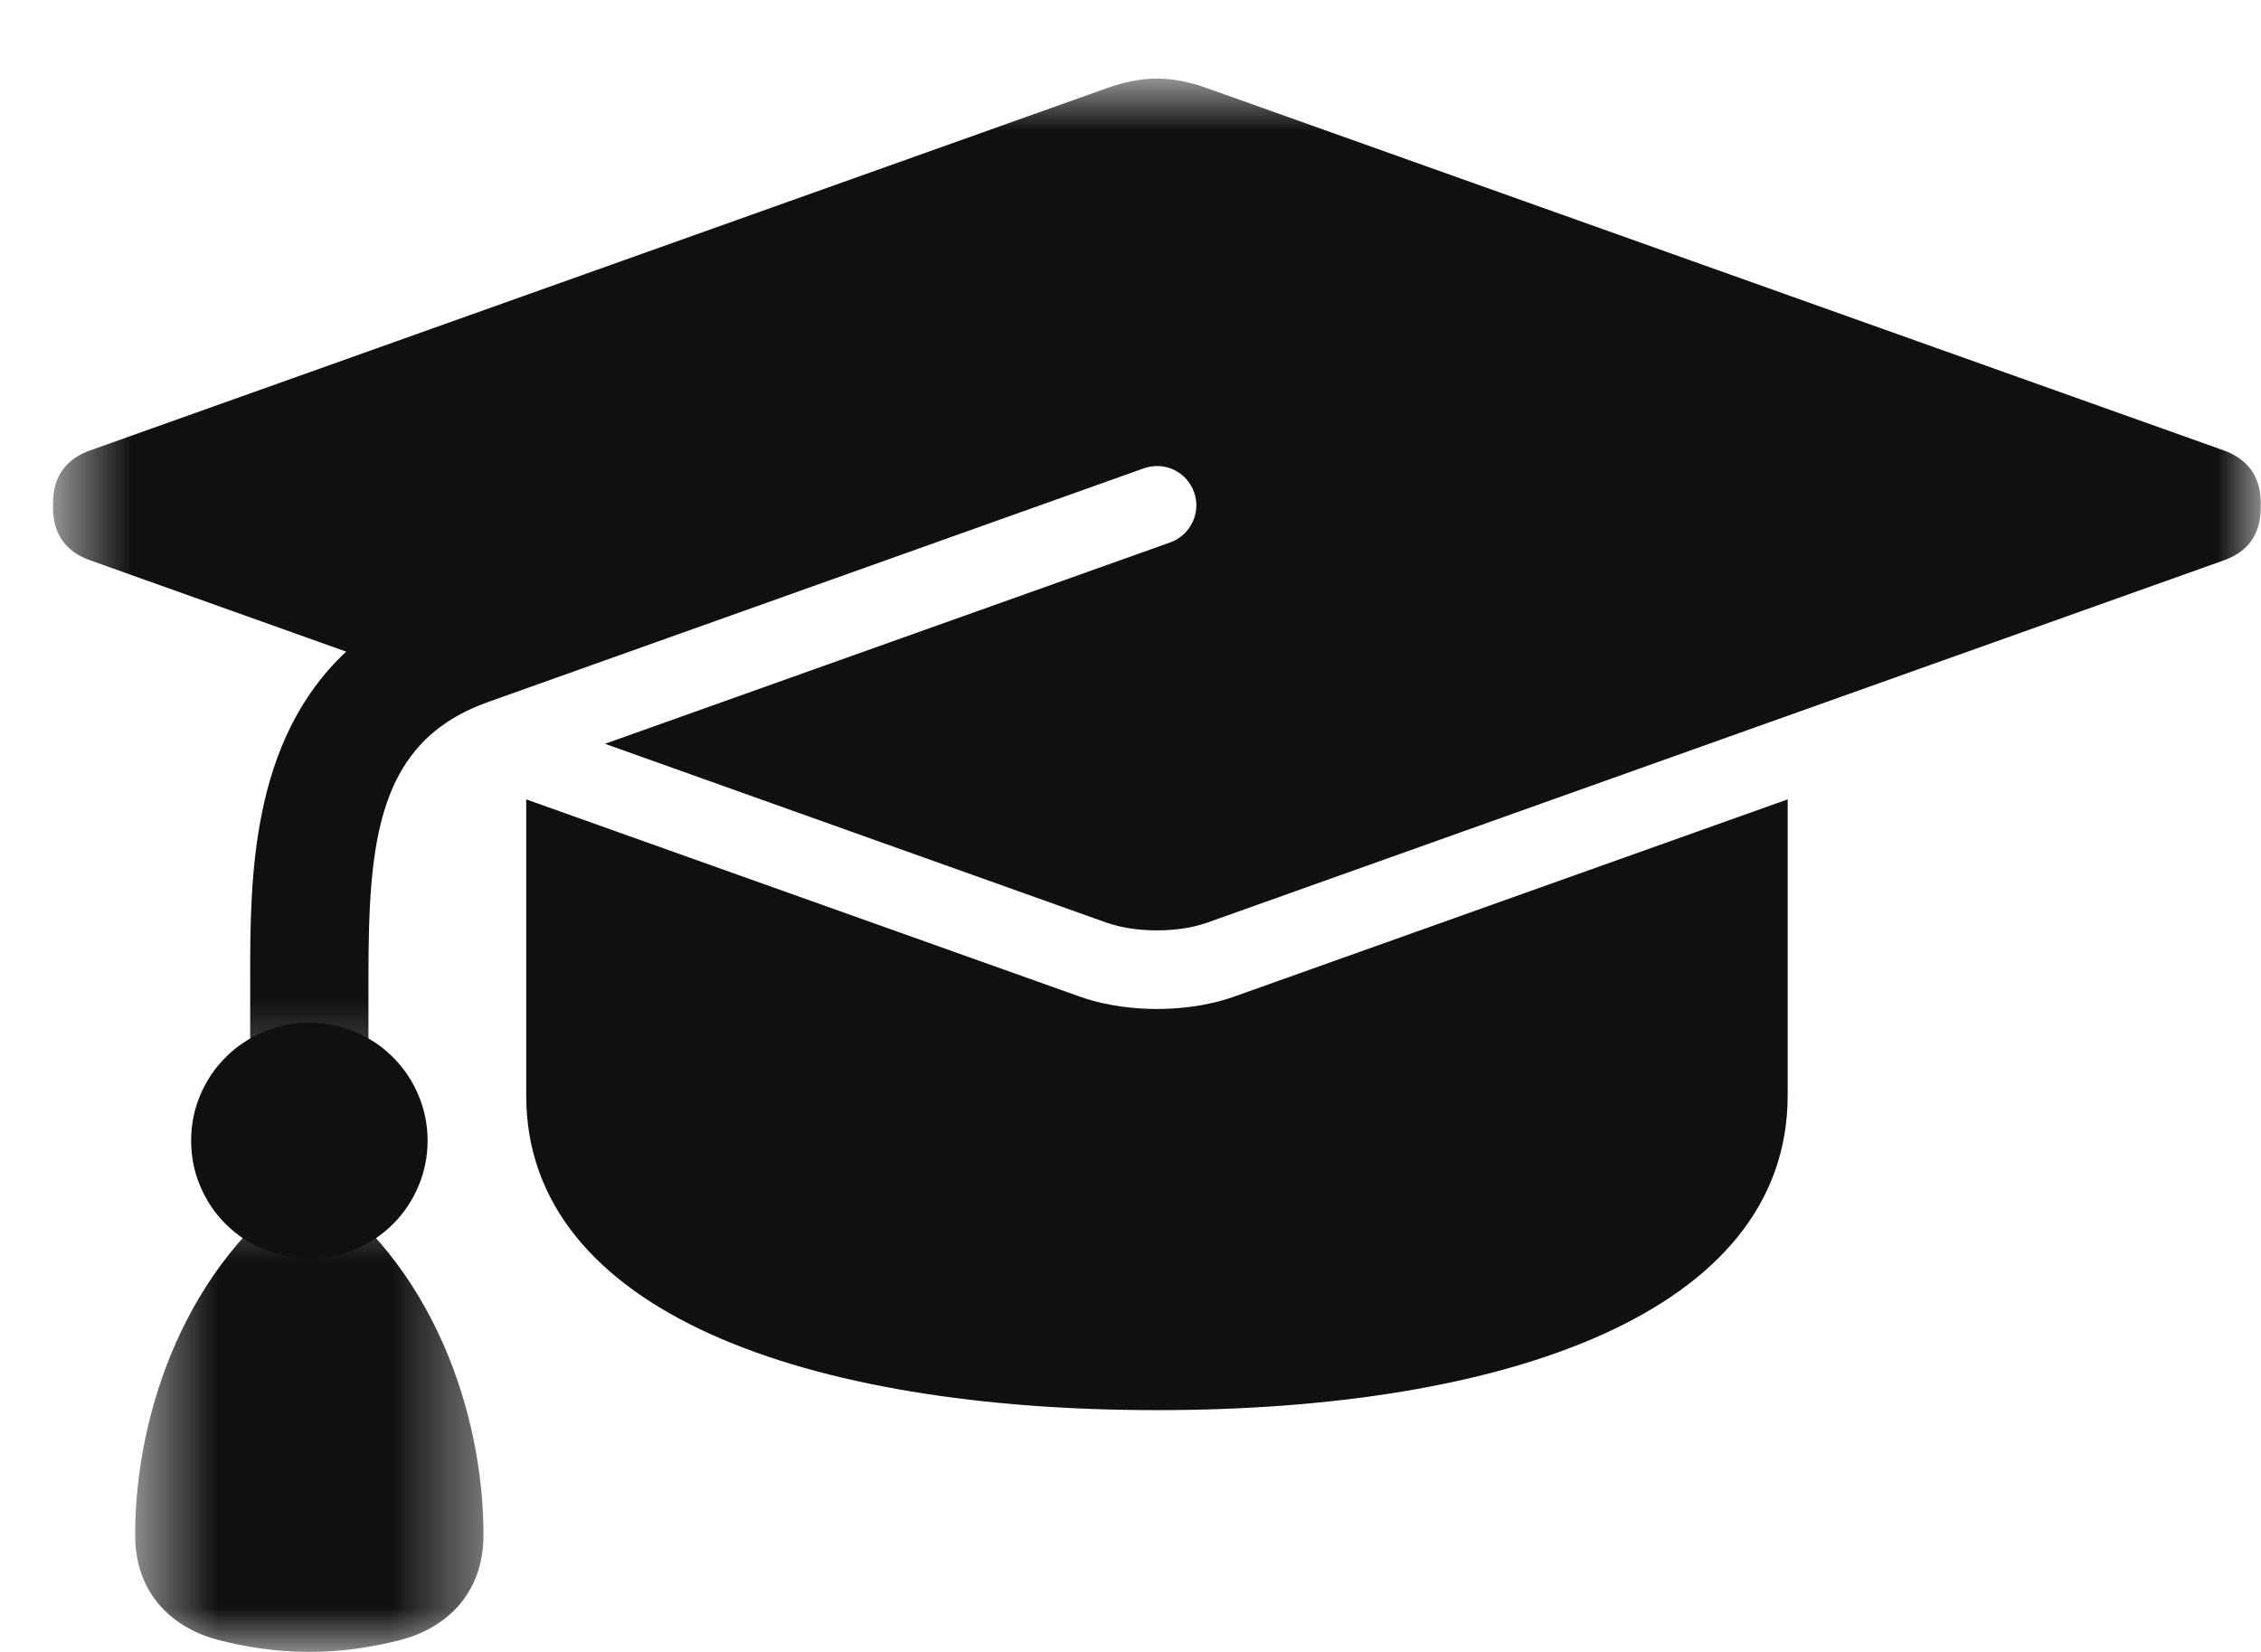 <svg width="26" height="19" viewBox="0 0 26 19" fill="none" xmlns="http://www.w3.org/2000/svg">
<path d="M14.188 11.464C13.859 11.58 13.526 11.605 13.304 11.605C13.082 11.605 12.75 11.58 12.42 11.464L6.653 9.409L6.051 9.194C6.051 10.123 6.051 11.359 6.051 12.6C6.051 15.099 9.298 16.219 13.304 16.219C17.31 16.219 20.557 15.099 20.557 12.6V9.194L14.188 11.464Z" fill="#101010"/>
<path d="M4.917 13.119C4.917 13.208 4.909 13.297 4.891 13.384C4.874 13.472 4.848 13.556 4.813 13.639C4.78 13.721 4.737 13.799 4.688 13.873C4.638 13.948 4.582 14.016 4.519 14.079C4.456 14.142 4.387 14.198 4.313 14.248C4.239 14.298 4.16 14.339 4.077 14.373C3.995 14.407 3.91 14.433 3.822 14.451C3.735 14.468 3.646 14.476 3.557 14.476C3.468 14.476 3.379 14.468 3.292 14.451C3.205 14.433 3.119 14.407 3.037 14.373C2.954 14.339 2.876 14.298 2.802 14.248C2.727 14.198 2.658 14.142 2.596 14.079C2.532 14.016 2.476 13.948 2.426 13.873C2.377 13.799 2.335 13.721 2.301 13.639C2.266 13.556 2.24 13.472 2.223 13.384C2.206 13.297 2.198 13.208 2.198 13.119C2.198 13.03 2.206 12.942 2.223 12.855C2.24 12.767 2.266 12.682 2.301 12.6C2.335 12.518 2.377 12.44 2.426 12.365C2.476 12.291 2.532 12.223 2.596 12.16C2.658 12.097 2.727 12.04 2.802 11.991C2.876 11.941 2.954 11.9 3.037 11.866C3.119 11.832 3.205 11.806 3.292 11.789C3.379 11.771 3.468 11.762 3.557 11.762C3.646 11.762 3.735 11.771 3.822 11.789C3.91 11.806 3.995 11.832 4.077 11.866C4.16 11.9 4.239 11.941 4.313 11.991C4.387 12.04 4.456 12.097 4.519 12.16C4.582 12.223 4.638 12.291 4.688 12.365C4.737 12.44 4.78 12.518 4.813 12.6C4.848 12.682 4.874 12.767 4.891 12.855C4.909 12.942 4.917 13.03 4.917 13.119Z" fill="#101010"/>
<mask id="mask0_587_9" style="mask-type:luminance" maskUnits="userSpaceOnUse" x="1" y="13" width="5" height="6">
<path d="M1.538 13.513H5.6V19H1.538V13.513Z" fill="white"/>
</mask>
<g mask="url(#mask0_587_9)">
<path d="M3.557 19C3.169 19 2.809 18.94 2.508 18.862C2.023 18.737 1.554 18.364 1.554 17.654C1.554 16.272 2.128 14.524 3.557 13.572C4.986 14.524 5.56 16.272 5.56 17.654C5.56 18.364 5.091 18.737 4.607 18.862C4.306 18.94 3.945 19 3.557 19Z" fill="#101010"/>
</g>
<mask id="mask1_587_9" style="mask-type:luminance" maskUnits="userSpaceOnUse" x="0" y="0" width="26" height="13">
<path d="M0.608 0.905H26V12.67H0.608V0.905Z" fill="white"/>
</mask>
<g mask="url(#mask1_587_9)">
<path d="M4.237 12.667H2.877V11.243C2.877 10.107 2.882 8.519 3.981 7.495L1.038 6.445C0.755 6.345 0.61 6.141 0.61 5.841V5.785C0.61 5.485 0.755 5.28 1.038 5.18L12.725 1.015C13.14 0.867 13.469 0.867 13.883 1.015L25.571 5.18C25.853 5.282 25.997 5.486 25.997 5.785V5.841C25.997 6.142 25.853 6.346 25.57 6.446L13.882 10.612C13.675 10.685 13.453 10.701 13.303 10.701C13.154 10.701 12.931 10.685 12.724 10.612L6.957 8.555L13.456 6.239C13.692 6.154 13.815 5.896 13.731 5.661C13.646 5.425 13.391 5.302 13.152 5.387L5.611 8.075C4.335 8.53 4.237 9.675 4.237 11.243V12.667Z" fill="#101010"/>
</g>
</svg>
